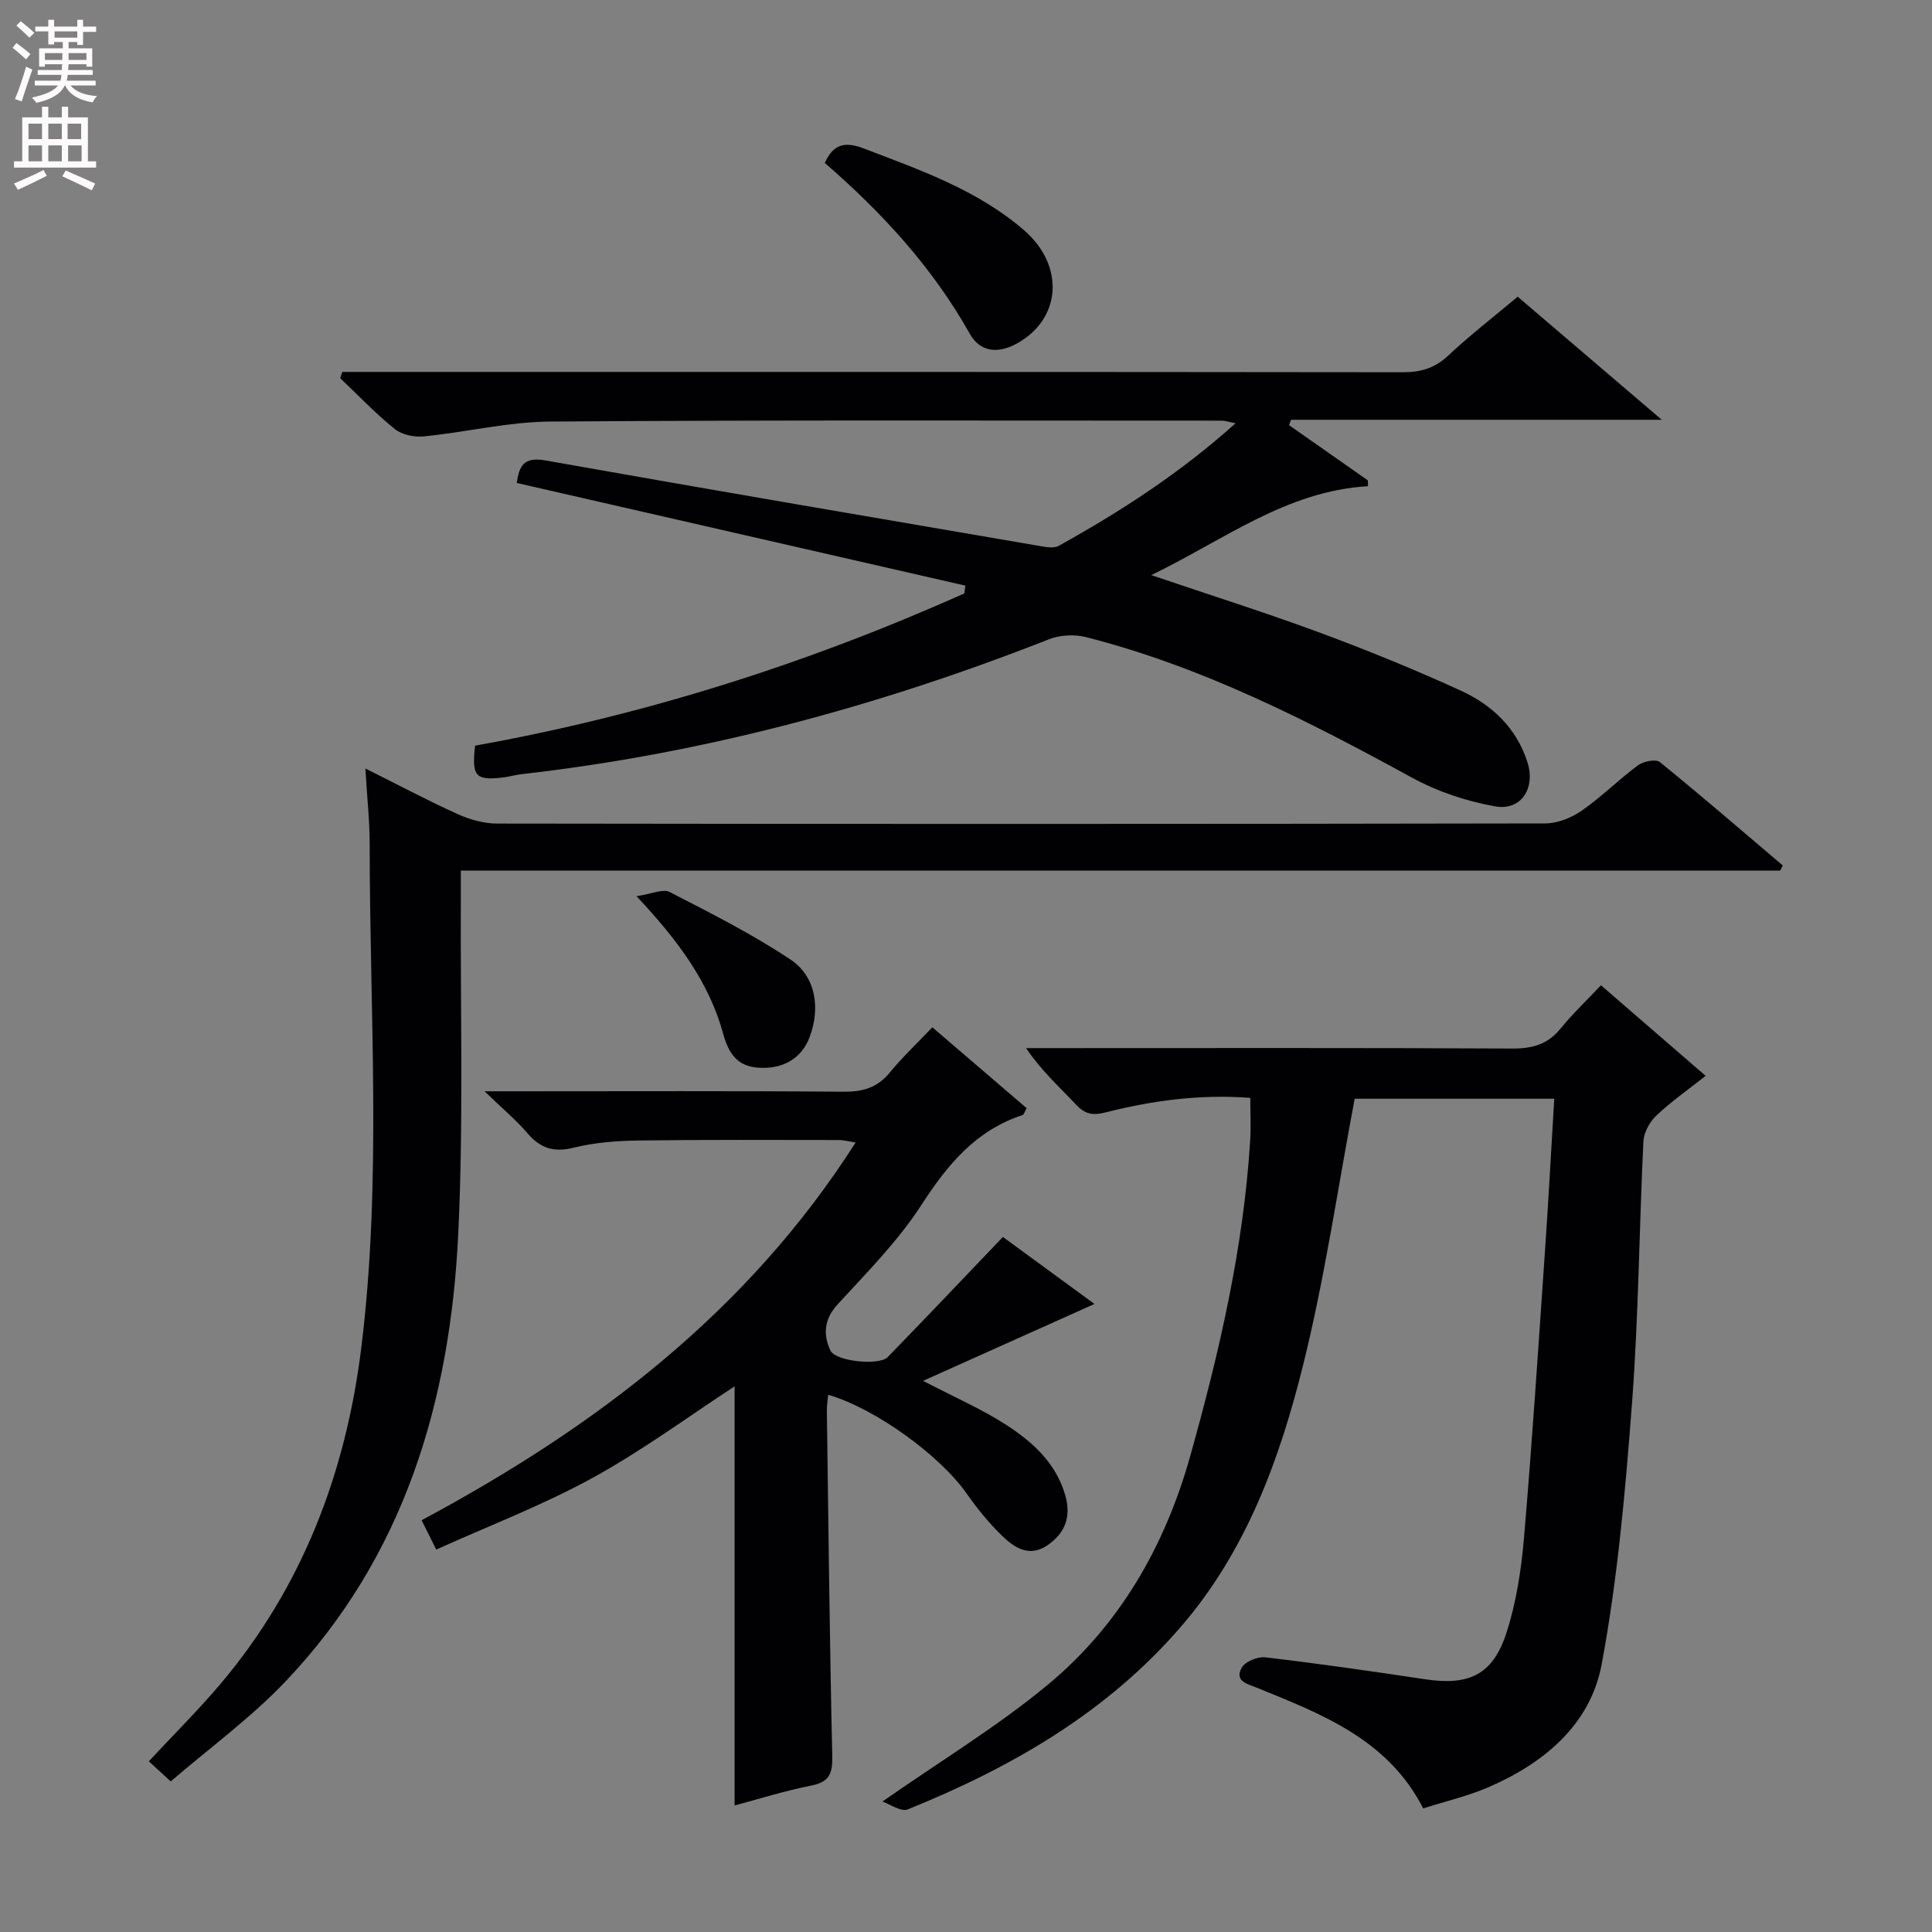 <svg enable-background="new 0 0 400 400" viewBox="0 0 400 400" xmlns="http://www.w3.org/2000/svg"><rect x="0" y="0" width="400" height="400" fill="#808080" stroke="none"/><g fill="#010103"><path d="m98.36 154.38c35.03-6.27 68.77-16.98 101.29-31.52.07-.54.15-1.08.22-1.61-30.85-7.06-61.7-14.12-92.88-21.26.49-3.49 1.43-5.47 5.94-4.66 34.31 6.09 68.67 11.94 103.02 17.83 1.06.18 2.41.32 3.27-.16 12.8-7.12 25.06-15.01 36.59-25.37-1.44-.28-2.15-.54-2.86-.54-46.33 0-92.67-.15-139 .19-8.73.06-17.44 2.2-26.19 3.07-1.97.2-4.53-.32-6.02-1.52-4-3.22-7.56-6.98-11.3-10.53.14-.43.28-.87.42-1.3h5.61c71.33 0 142.67-.02 214 .07 3.73 0 6.61-.85 9.38-3.46 4.46-4.19 9.33-7.95 14.37-12.18 9.72 8.3 19.28 16.46 29.83 25.48-26.41 0-51.58 0-76.74 0-.14.37-.29.74-.43 1.11 5.44 3.81 10.87 7.62 16.31 11.43.01.4.03.81.04 1.21-16.91 1-29.77 11.1-44.87 18.41 12.31 4.18 23.77 7.79 35.02 11.96 9.81 3.63 19.52 7.6 29.03 11.94 6.5 2.97 11.59 7.75 13.85 14.91 1.67 5.29-1.31 10.03-6.7 9.07-5.91-1.05-11.92-3.05-17.18-5.92-21.62-11.83-43.49-23-67.53-29.12-2.37-.6-5.36-.46-7.63.43-35.25 13.86-71.52 23.67-109.22 27.94-1.32.15-2.61.55-3.93.7-5.63.64-6.42-.25-5.71-6.6z"/><path d="m182.69 372.99c11.94-8.34 23.65-15.43 34.09-24.05 14.99-12.38 24.4-28.77 29.65-47.5 6.01-21.45 11.04-43.09 12.41-65.41.17-2.78.02-5.58.02-8.73-10.41-.78-20.22.55-29.87 2.99-2.59.66-4.23.5-6.11-1.49-3.49-3.71-7.29-7.12-10.44-11.8h5.25c31.82 0 63.64-.08 95.45.09 4.17.02 7.32-.88 9.98-4.16 2.5-3.07 5.39-5.81 8.34-8.94 7.44 6.43 14.33 12.4 21.67 18.75-3.61 2.86-7.14 5.33-10.23 8.25-1.37 1.3-2.56 3.49-2.65 5.34-.88 18.11-1 36.26-2.37 54.33-1.37 18.04-2.96 36.16-6.27 53.91-2.32 12.45-11.9 20.48-23.46 25.46-4.24 1.83-8.8 2.89-13.49 4.38-7.32-14.31-20.96-19.5-34.38-24.96-2.07-.84-4.72-1.35-3.21-4.15.69-1.28 3.32-2.36 4.9-2.17 11.04 1.3 22.06 2.88 33.05 4.54 9.16 1.38 14.1-.91 16.93-9.78 2-6.25 3.02-12.94 3.58-19.51 1.69-19.87 2.99-39.77 4.36-59.66.71-10.27 1.26-20.55 1.9-31.24-14.29 0-28.31 0-41.32 0-3.51 18.57-6.17 36.99-10.63 54.96-4.85 19.55-11.72 38.51-25.23 54.22-15.38 17.89-35.16 29.25-56.65 37.95-1.39.59-3.76-1.12-5.27-1.62z"/><path d="m368.57 180.25c-90.8 0-181.6 0-273.16 0 0 2.24.01 4.18 0 6.12-.11 22.99.56 46.03-.53 68.98-1.64 34.72-11.16 66.92-35.81 92.82-7.16 7.52-15.7 13.74-23.72 20.65-2-1.83-3.19-2.92-4.54-4.16 5.06-5.44 10.21-10.55 14.88-16.07 16.94-20.06 25.89-43.68 29.09-69.38 4.31-34.66 1.75-69.53 1.76-104.31 0-4.9-.54-9.8-.89-15.79 7.07 3.53 13.04 6.71 19.19 9.48 2.48 1.12 5.37 1.91 8.07 1.92 72.33.1 144.66.11 217-.03 2.55 0 5.44-1.16 7.57-2.64 4.09-2.84 7.64-6.43 11.65-9.4 1.12-.83 3.69-1.33 4.52-.66 8.61 6.98 17 14.23 25.46 21.41-.19.35-.36.71-.54 1.06z"/><path d="m226.6 269.97c-11.61 5.21-23.12 10.37-35.49 15.92 6.75 3.52 12.24 5.89 17.18 9.09 5.45 3.53 10.32 7.87 12.25 14.56 1.27 4.42.05 7.85-3.69 10.4s-6.82.5-9.35-1.94c-2.73-2.64-5.17-5.65-7.36-8.77-5.48-7.83-18.79-17.57-28.67-20.46-.1 1.15-.29 2.22-.28 3.29.33 23.81.58 47.62 1.12 71.42.08 3.61-.5 5.44-4.33 6.2-5.48 1.08-10.85 2.78-15.89 4.12 0-29.23 0-58.26 0-86.77-9.53 6.22-19.12 13.31-29.48 18.99-10.25 5.62-21.28 9.83-32.29 14.8-1.25-2.49-2.03-4.07-3.03-6.07 35.9-19.24 67.45-43.08 89.86-78.21-1.44-.22-2.46-.51-3.49-.51-13.83-.01-27.67-.09-41.5.1-4.47.06-9.04.41-13.35 1.48-4.13 1.03-6.92.15-9.61-2.99-2.33-2.73-5.13-5.06-8.88-8.68h6.85c22.5 0 45-.1 67.5.09 3.98.03 6.98-.84 9.55-3.97 2.63-3.21 5.68-6.07 8.81-9.37 6.73 5.77 13.1 11.24 19.52 16.74-.39.67-.54 1.33-.87 1.44-9.71 3.19-15.55 10.32-20.95 18.66-4.84 7.47-11.28 13.94-17.34 20.56-2.83 3.08-2.97 6.36-1.46 9.51 1.1 2.31 10.11 3.16 11.83 1.4 7.87-8.07 15.62-16.26 23.88-24.9 5.82 4.25 12.59 9.2 18.96 13.87z"/><path d="m170.77 33.74c1.84-4.16 4.44-4.4 8.18-2.96 11.63 4.46 23.42 8.55 33.04 16.86 8.59 7.42 7.74 18.57-1.66 23.59-3.79 2.02-7.42 1.65-9.54-2.12-7.74-13.79-18.26-25.18-30.02-35.37z"/><path d="m131.78 185.55c3.11-.45 5.46-1.59 6.86-.87 8.49 4.36 17.06 8.69 24.99 13.96 5.31 3.52 6.25 10.08 3.99 16.09-1.65 4.39-5.5 6.7-10.68 6.32-4.3-.31-6.09-2.96-7.19-6.95-2.92-10.65-9.29-19.33-17.97-28.55z"/></g><path d="m2.6 9.9.8-1c.9.7 1.9 1.4 2.9 2.3l-.9 1.1c-1.1-1-2-1.8-2.8-2.4zm.5 10.6c.9-2.1 1.6-4.3 2.3-6.7.4.2.8.4 1.3.6-.7 2.1-1.5 4.3-2.2 6.6zm.3-15.2.9-.9c1 .8 2 1.6 2.8 2.4l-1 1c-.9-.9-1.8-1.7-2.7-2.5zm12.6-1.2h1.2v1.4h2.7v1.1h-2.7v2.7h-1.2v-.6h-1.8v1.3h4.9v3.8h-1.2v-.5h-3.7c0 .4-.1.9-.1 1.2h5.1v1h-5.2c0 .5-.1.9-.2 1.2h6v1h-5.2c1.1 1.3 2.9 2 5.5 2.2-.4.4-.7.8-.9 1.3-2.9-.5-4.8-1.6-5.7-3.5h-.1c-.8 1.7-2.7 2.9-5.9 3.6-.2-.4-.6-.8-.9-1.1 2.8-.6 4.6-1.4 5.4-2.5h-4.8v-1h5.3c.1-.3.2-.7.2-1.2h-4.9v-1h5c0-.4 0-.8.1-1.2h-3.6v.5h-1.2v-3.8h4.9v-1.3h-1.8v.5h-1.2v-2.7h-2.7v-1h2.7v-1.4h1.2v1.4h4.8zm-6.7 8.3h3.6c0-.4 0-.9 0-1.4h-3.6zm1.9-4.6h4.8v-1.3h-4.7v1.3zm6.7 3.2h-3.7v1.4h3.7z" fill="#fcfafa"/><path d="m8.7 22.1h1.3v2.2h2.8v-2.2h1.3v2.2h4.1v9.1h1.7v1.3h-17v-1.3h1.7v-9.1h4.1zm.3 13.1.7 1.2c-1.8.9-3.8 1.9-6 2.9-.2-.4-.5-.8-.8-1.3 2.3-1 4.4-1.9 6.1-2.8zm-3.1-6.4h2.8v-3.2h-2.8zm0 4.6h2.8v-3.3h-2.8zm4.1-4.6h2.8v-3.2h-2.8zm0 4.6h2.8v-3.3h-2.8zm3.6 1.9c2.1.9 4.1 1.8 6.1 2.7l-.7 1.4c-2.2-1.1-4.2-2-6.1-2.9zm3.2-9.7h-2.8v3.2h2.8zm-2.7 7.8h2.8v-3.3h-2.8z" fill="#fcfafa"/></svg>